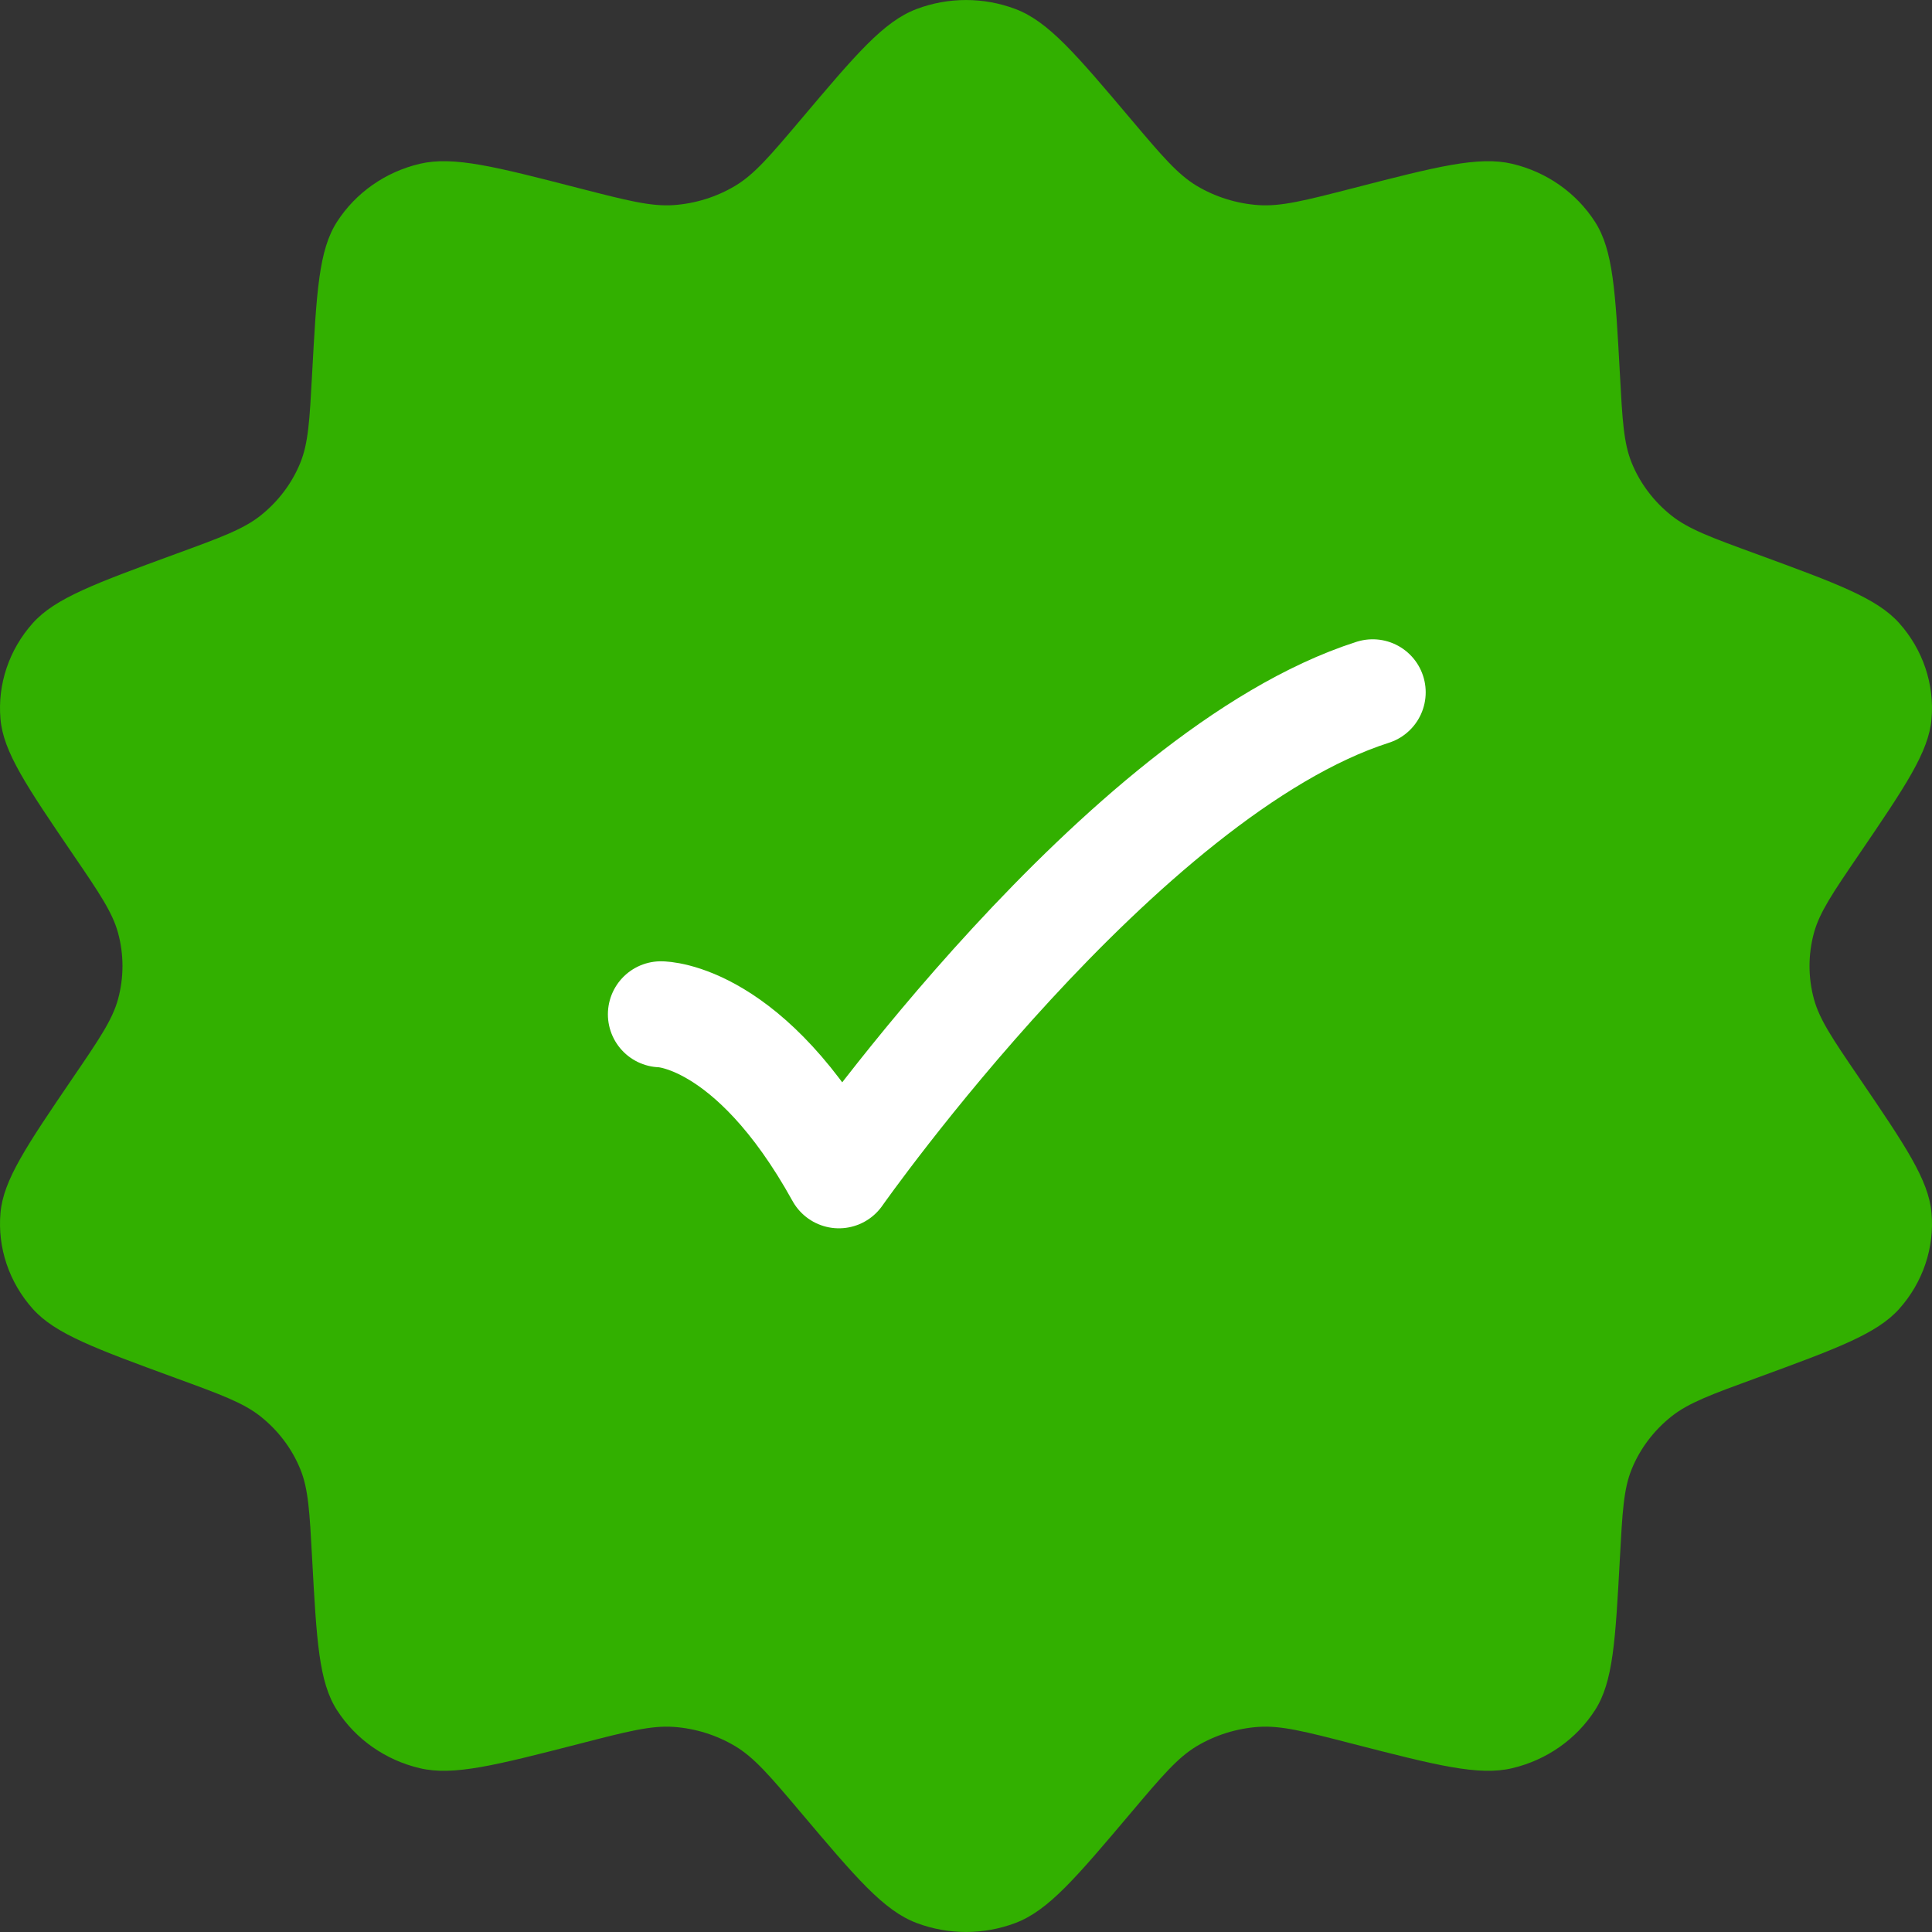 <svg width="24" height="24" viewBox="0 0 24 24" fill="none" xmlns="http://www.w3.org/2000/svg">
<rect x="0" y="0" width="24" height="24" fill="#333333" stroke="none"/>
<path d="M9.946 1.487C10.633 0.674 10.976 0.267 11.386 0.112C11.781 -0.037 12.219 -0.037 12.614 0.112C13.024 0.267 13.367 0.674 14.054 1.487C14.437 1.94 14.629 2.166 14.867 2.309C15.099 2.447 15.362 2.529 15.633 2.548C15.914 2.567 16.21 2.491 16.803 2.339C17.846 2.07 18.368 1.936 18.786 2.035C19.213 2.136 19.582 2.395 19.814 2.756C20.04 3.108 20.067 3.621 20.123 4.646C20.154 5.219 20.169 5.505 20.271 5.753C20.375 6.007 20.545 6.231 20.764 6.405C20.977 6.574 21.258 6.677 21.819 6.882C22.817 7.248 23.315 7.43 23.593 7.741C23.887 8.07 24.032 8.5 23.994 8.932C23.959 9.341 23.669 9.768 23.089 10.62C22.765 11.095 22.604 11.333 22.534 11.587C22.46 11.858 22.46 12.142 22.534 12.413C22.604 12.667 22.765 12.905 23.089 13.38C23.669 14.232 23.959 14.659 23.994 15.068C24.032 15.5 23.887 15.93 23.593 16.259C23.315 16.57 22.817 16.752 21.819 17.118C21.258 17.323 20.977 17.426 20.764 17.595C20.545 17.769 20.375 17.993 20.271 18.247C20.169 18.494 20.154 18.781 20.123 19.354C20.067 20.379 20.04 20.892 19.814 21.244C19.582 21.605 19.213 21.864 18.786 21.965C18.368 22.064 17.846 21.93 16.803 21.662C16.21 21.509 15.914 21.433 15.633 21.452C15.362 21.471 15.099 21.553 14.867 21.691C14.629 21.834 14.437 22.06 14.054 22.513C13.367 23.326 13.024 23.733 12.614 23.888C12.219 24.037 11.781 24.037 11.386 23.888C10.976 23.733 10.633 23.326 9.946 22.513C9.563 22.06 9.371 21.834 9.132 21.691C8.901 21.553 8.638 21.471 8.367 21.452C8.086 21.433 7.79 21.509 7.197 21.662C6.153 21.93 5.632 22.064 5.214 21.965C4.787 21.864 4.418 21.605 4.186 21.244C3.96 20.892 3.933 20.379 3.877 19.354C3.846 18.781 3.831 18.494 3.729 18.247C3.625 17.993 3.455 17.769 3.236 17.595C3.023 17.426 2.742 17.323 2.181 17.118C1.183 16.752 0.685 16.57 0.407 16.259C0.113 15.93 -0.032 15.5 0.006 15.068C0.041 14.659 0.331 14.232 0.911 13.38C1.235 12.905 1.396 12.667 1.466 12.413C1.54 12.142 1.54 11.858 1.466 11.587C1.396 11.333 1.235 11.095 0.911 10.62C0.331 9.768 0.041 9.341 0.006 8.932C-0.032 8.5 0.113 8.07 0.407 7.741C0.685 7.43 1.183 7.248 2.181 6.882C2.742 6.677 3.023 6.574 3.236 6.405C3.455 6.231 3.625 6.007 3.729 5.753C3.831 5.505 3.846 5.219 3.877 4.646C3.933 3.621 3.96 3.108 4.186 2.756C4.418 2.395 4.787 2.136 5.214 2.035C5.632 1.936 6.153 2.07 7.197 2.339C7.79 2.491 8.086 2.567 8.367 2.548C8.638 2.529 8.901 2.447 9.132 2.309C9.371 2.166 9.563 1.94 9.946 1.487Z" fill="#32B000"/>
<path d="M8.21 12.6C8.21 12.6 9.315 12.6 10.421 14.6C10.421 14.6 13.931 9.6 17.052 8.6" stroke="white" stroke-width="1.317" stroke-linecap="round" stroke-linejoin="round"/>
</svg>
